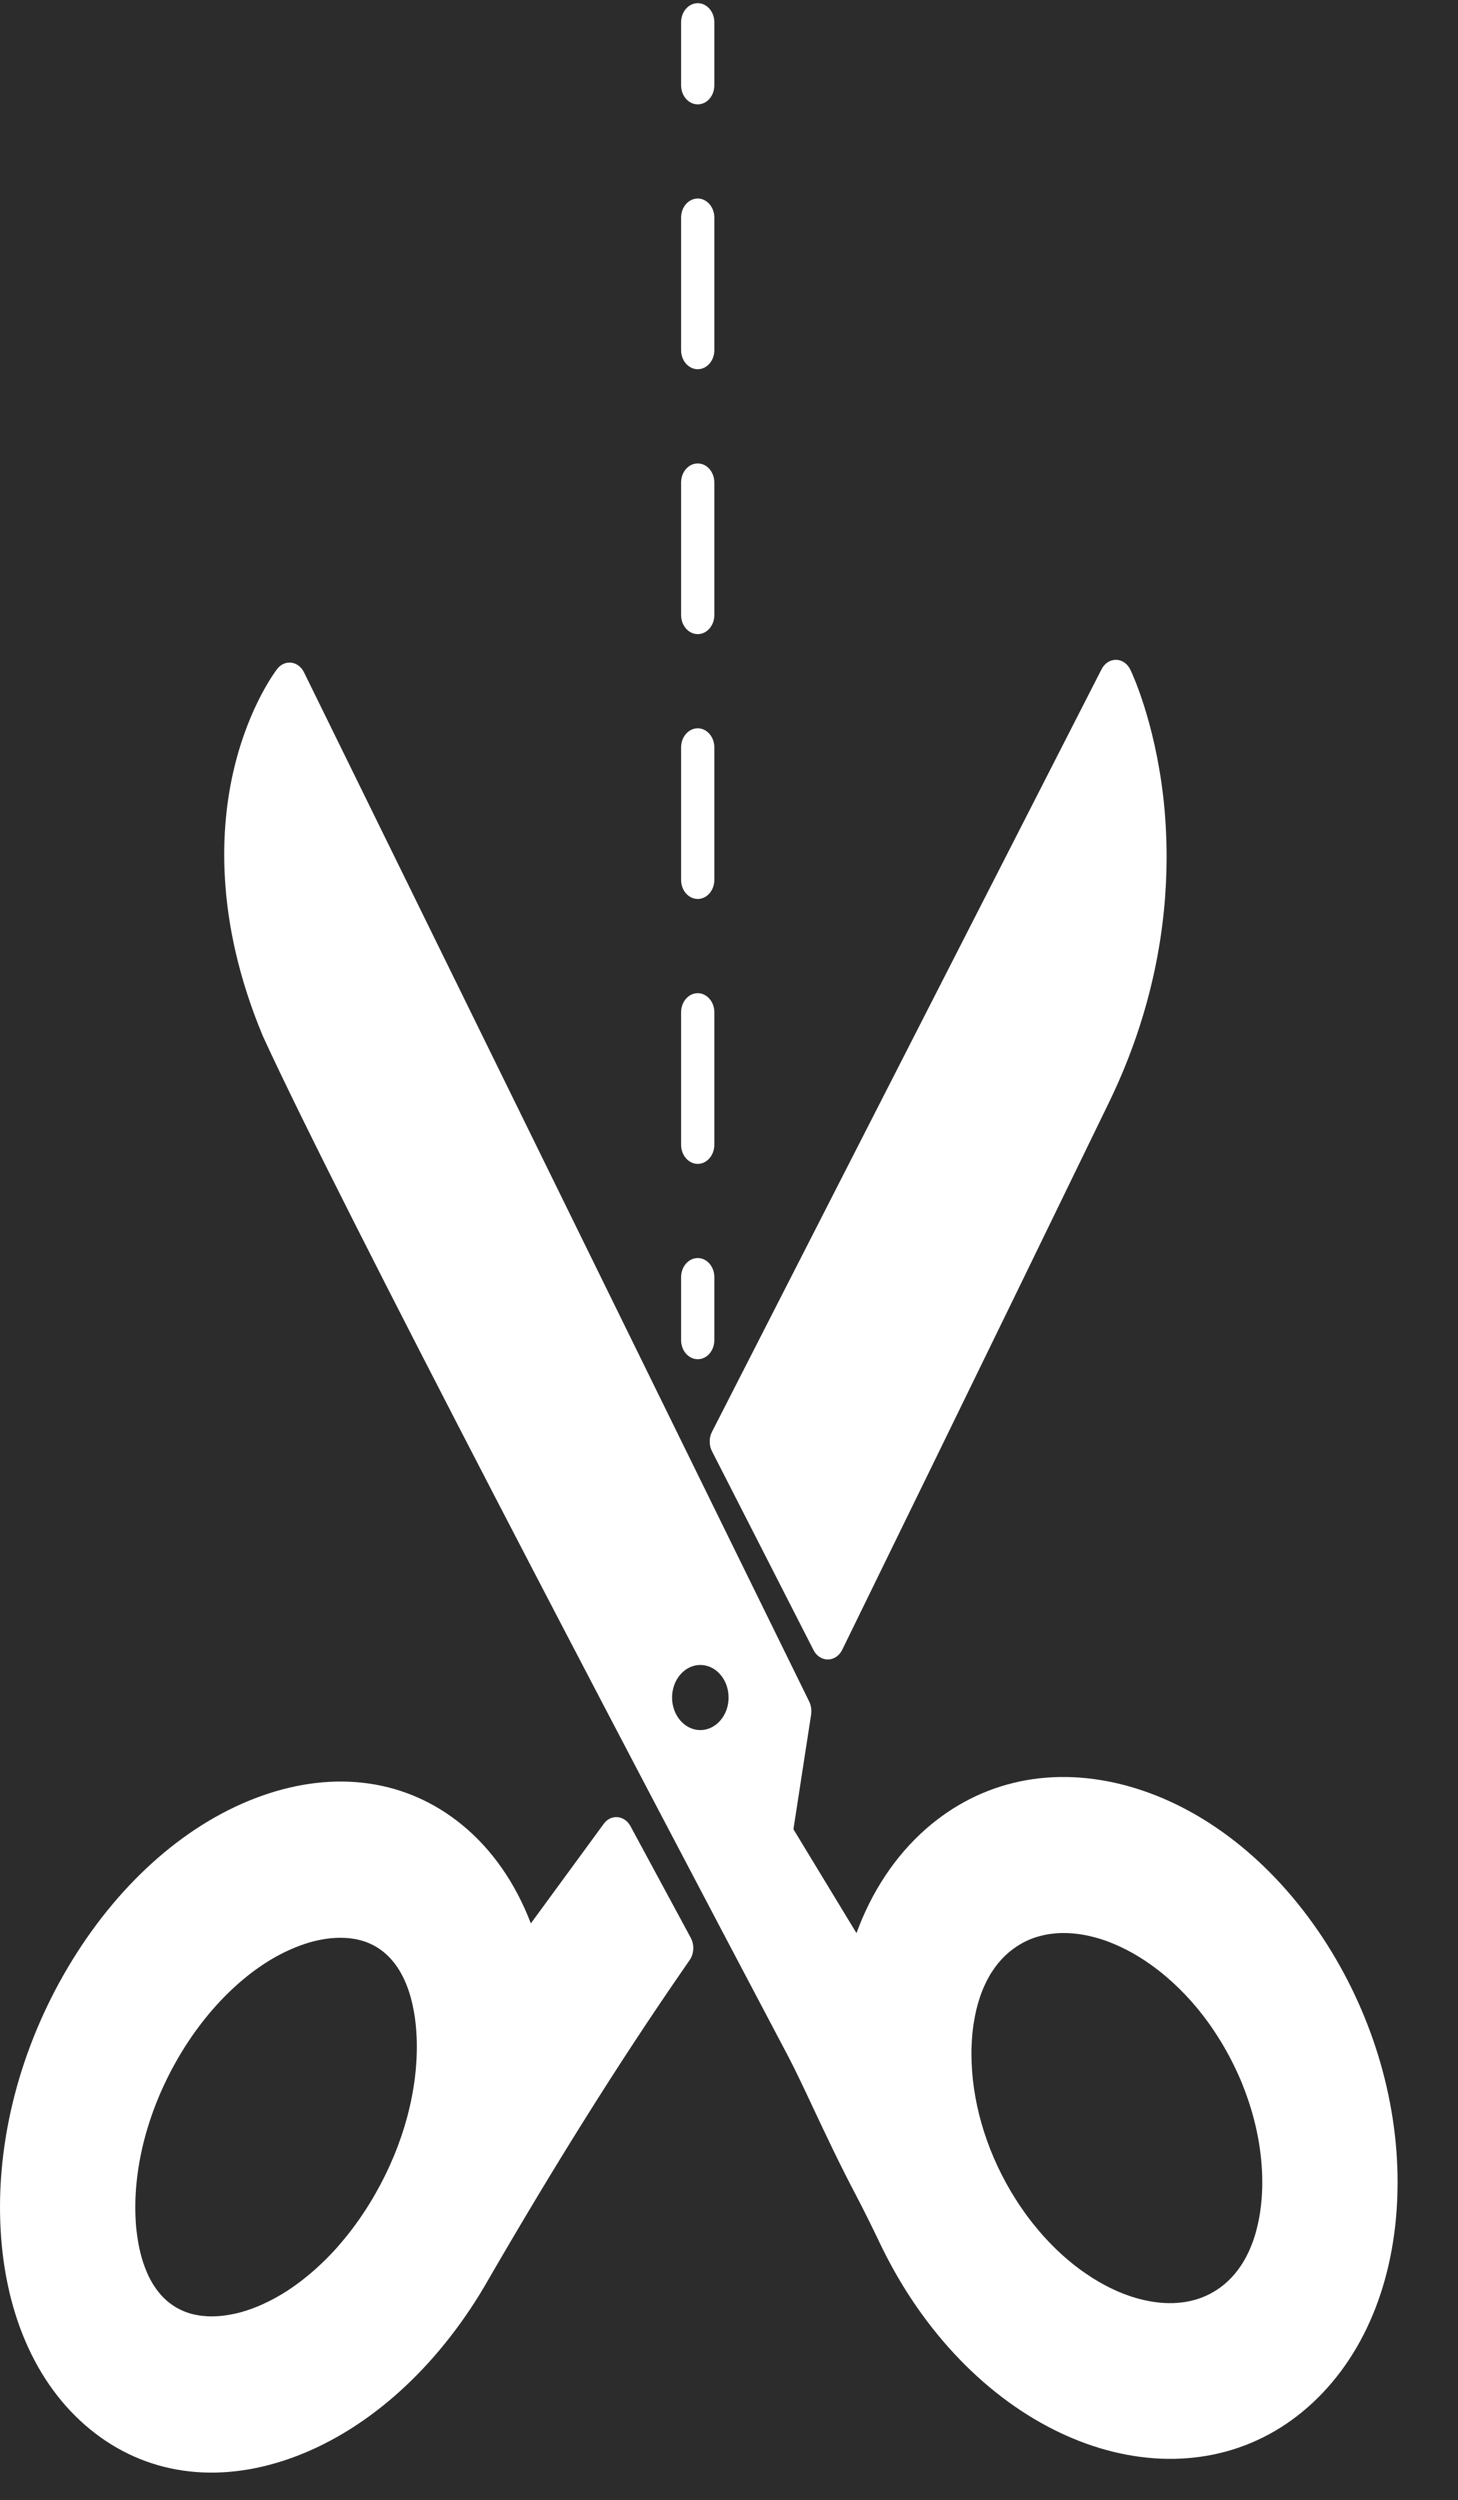 <svg width="21" height="36" viewBox="0 0 21 36" fill="none" xmlns="http://www.w3.org/2000/svg">
<rect width="21" height="36" fill="#F5F5F5"/>
<g id="02_Home" clip-path="url(#clip0_0_1)">
<rect width="1920" height="10835" transform="translate(-50 -19)" fill="black"/>
<g id="Background">
</g>
<g id="Sliders">
<rect id="Rectangle 1" x="-50" y="-19" width="960" height="1030" fill="#2C2C2C"/>
<g id="Nav Menu">
<g id="Group 133474">
<g id="Group">
<path id="Vector" d="M15.866 9.638L10.255 20.62C10.211 20.706 10.211 20.813 10.255 20.899L11.717 23.762C11.76 23.848 11.84 23.899 11.925 23.898C12.011 23.897 12.089 23.844 12.131 23.758C12.154 23.712 14.394 19.131 15.974 15.874C16.621 14.54 16.803 13.306 16.803 12.34C16.803 12.025 16.784 11.739 16.756 11.487C16.628 10.369 16.295 9.672 16.28 9.643C16.239 9.557 16.16 9.503 16.075 9.502C15.989 9.501 15.909 9.553 15.866 9.638Z" fill="white"/>
<path id="Vector_2" d="M6.911 33.037C6.946 32.98 6.98 32.922 7.013 32.865C7.985 31.185 8.898 29.728 9.805 28.413L9.934 28.226C9.968 28.176 9.986 28.115 9.986 28.054C9.986 28.004 9.974 27.953 9.95 27.908L9.08 26.297C9.04 26.223 8.97 26.175 8.894 26.169C8.818 26.162 8.743 26.198 8.695 26.266L7.646 27.699C7.535 27.409 7.395 27.142 7.23 26.905C7.064 26.667 6.872 26.457 6.657 26.281C5.863 25.63 4.836 25.482 3.766 25.863C2.718 26.236 1.751 27.076 1.042 28.227C0.332 29.379 -0.037 30.708 0.003 31.972C0.043 33.263 0.502 34.333 1.296 34.983C2.09 35.634 3.117 35.782 4.187 35.401C5.235 35.028 6.202 34.188 6.911 33.037ZM2.971 33.356C2.969 33.356 2.968 33.356 2.966 33.355C2.89 33.35 2.813 33.338 2.737 33.316C2.708 33.307 2.679 33.297 2.65 33.285C2.625 33.275 2.599 33.263 2.573 33.249C2.547 33.236 2.522 33.221 2.498 33.205C2.473 33.188 2.448 33.17 2.424 33.151C2.372 33.108 2.326 33.061 2.285 33.01C2.265 32.984 2.245 32.957 2.227 32.93C2.199 32.889 2.174 32.846 2.152 32.802C2.137 32.773 2.123 32.743 2.111 32.712C2.04 32.546 1.999 32.366 1.976 32.198C1.97 32.153 1.964 32.108 1.96 32.064C1.952 31.963 1.949 31.87 1.949 31.791C1.949 31.698 1.952 31.604 1.96 31.509C1.98 31.256 2.026 30.999 2.097 30.743C2.153 30.543 2.223 30.344 2.307 30.149C2.327 30.102 2.349 30.055 2.371 30.008C2.397 29.953 2.424 29.898 2.452 29.843C2.472 29.806 2.491 29.768 2.512 29.732C2.549 29.663 2.589 29.596 2.63 29.529C2.887 29.113 3.196 28.756 3.53 28.483C3.567 28.453 3.604 28.423 3.642 28.395C3.737 28.324 3.832 28.261 3.929 28.204C3.968 28.182 4.007 28.16 4.046 28.14C4.046 28.14 4.046 28.14 4.046 28.14C4.085 28.12 4.124 28.101 4.164 28.083C4.164 28.083 4.164 28.082 4.164 28.083C4.223 28.056 4.282 28.032 4.341 28.011C4.376 27.999 4.415 27.985 4.457 27.973C4.748 27.89 5.189 27.835 5.528 28.113C5.942 28.453 6.004 29.11 6.004 29.473C6.004 30.218 5.762 31.022 5.322 31.735C5.194 31.943 5.053 32.136 4.901 32.312C4.885 32.331 4.868 32.35 4.851 32.37C4.834 32.389 4.817 32.408 4.8 32.426C4.765 32.463 4.73 32.5 4.695 32.535C4.677 32.553 4.659 32.57 4.641 32.587C4.605 32.621 4.569 32.655 4.533 32.687C4.496 32.72 4.459 32.751 4.422 32.781C4.385 32.811 4.348 32.841 4.31 32.869C4.254 32.911 4.196 32.951 4.139 32.989C4.024 33.063 3.907 33.127 3.789 33.181C3.789 33.181 3.789 33.181 3.789 33.181C3.73 33.208 3.671 33.232 3.612 33.253C3.568 33.269 3.518 33.285 3.463 33.3C3.463 33.3 3.463 33.3 3.462 33.3C3.441 33.305 3.418 33.311 3.395 33.317C3.383 33.319 3.371 33.322 3.359 33.324C3.24 33.349 3.107 33.364 2.971 33.356Z" fill="white"/>
<path id="Vector_3" d="M4.196 9.543C4.119 9.534 4.044 9.567 3.993 9.633C3.976 9.655 3.586 10.162 3.37 11.073C3.173 11.901 3.085 13.241 3.785 14.918C3.786 14.921 3.788 14.924 3.789 14.927C4.909 17.369 9.011 25.181 11.356 29.62C11.459 29.817 11.576 30.065 11.711 30.353C11.889 30.731 12.09 31.16 12.328 31.611C12.441 31.827 12.554 32.054 12.674 32.306C12.807 32.584 12.959 32.854 13.127 33.108C14.646 35.402 17.209 36.099 18.84 34.663C19.638 33.96 20.096 32.863 20.128 31.573C20.129 31.524 20.13 31.476 20.13 31.427C20.13 30.205 19.747 28.958 19.046 27.897C18.315 26.794 17.325 26.023 16.256 25.724C15.169 25.42 14.13 25.639 13.332 26.342C12.896 26.727 12.556 27.238 12.336 27.839L11.428 26.343L11.683 24.69C11.692 24.627 11.683 24.562 11.656 24.506L4.378 9.681C4.34 9.604 4.272 9.553 4.196 9.543ZM15.934 27.951C15.952 27.958 15.97 27.965 15.988 27.972C16.096 28.014 16.204 28.065 16.311 28.125C16.311 28.125 16.311 28.125 16.311 28.125C16.346 28.145 16.382 28.166 16.417 28.188C16.417 28.188 16.417 28.188 16.417 28.188C16.47 28.22 16.522 28.255 16.573 28.292H16.574C16.608 28.316 16.642 28.342 16.676 28.368C16.948 28.578 17.201 28.842 17.417 29.145C17.444 29.183 17.47 29.222 17.496 29.261C17.551 29.344 17.604 29.429 17.652 29.515C17.689 29.58 17.724 29.645 17.757 29.712C17.79 29.778 17.821 29.845 17.851 29.912C17.86 29.934 17.87 29.957 17.88 29.979C17.898 30.025 17.916 30.07 17.933 30.116C18.095 30.547 18.181 30.995 18.181 31.43C18.181 31.798 18.113 32.475 17.658 32.876C17.63 32.901 17.602 32.923 17.573 32.944C17.544 32.965 17.514 32.985 17.483 33.003C17.406 33.049 17.324 33.085 17.238 33.112C17.203 33.122 17.168 33.131 17.132 33.139C17.096 33.147 17.06 33.153 17.023 33.157C16.852 33.179 16.668 33.167 16.476 33.123C16.453 33.118 16.43 33.112 16.407 33.106C16.375 33.097 16.342 33.088 16.31 33.078C16.286 33.07 16.262 33.062 16.239 33.053C16.221 33.047 16.203 33.04 16.184 33.033C16.094 32.998 16.004 32.957 15.915 32.909C15.885 32.894 15.856 32.877 15.826 32.86C15.767 32.825 15.709 32.789 15.651 32.749C15.616 32.726 15.582 32.701 15.547 32.676C15.435 32.593 15.326 32.5 15.221 32.4C15.182 32.362 15.143 32.323 15.105 32.283C15.074 32.251 15.044 32.217 15.013 32.183C14.999 32.166 14.983 32.149 14.969 32.132C14.954 32.115 14.939 32.097 14.925 32.079C14.895 32.044 14.867 32.008 14.838 31.971C14.782 31.898 14.728 31.822 14.676 31.744C14.635 31.681 14.595 31.618 14.557 31.554C14.191 30.933 13.992 30.239 13.992 29.576C13.992 29.541 13.992 29.504 13.994 29.464C13.995 29.438 13.996 29.411 13.998 29.383C14.001 29.326 14.007 29.266 14.015 29.204C14.018 29.176 14.023 29.147 14.028 29.117C14.046 29.003 14.073 28.884 14.113 28.765C14.124 28.732 14.136 28.698 14.149 28.666C14.162 28.633 14.177 28.6 14.192 28.568C14.212 28.526 14.233 28.485 14.257 28.444C14.27 28.422 14.284 28.401 14.298 28.38C14.318 28.35 14.339 28.32 14.362 28.291C14.373 28.277 14.385 28.262 14.397 28.249C14.433 28.206 14.472 28.167 14.515 28.129C14.542 28.105 14.571 28.082 14.6 28.061C14.629 28.04 14.659 28.02 14.69 28.002C14.751 27.965 14.816 27.935 14.884 27.91C14.901 27.905 14.918 27.899 14.935 27.893C14.97 27.883 15.005 27.874 15.041 27.866C15.308 27.809 15.612 27.837 15.934 27.951ZM10.494 24.446C10.494 24.705 10.311 24.915 10.087 24.915C9.863 24.915 9.68 24.705 9.68 24.446C9.68 24.187 9.863 23.977 10.087 23.977C10.311 23.977 10.494 24.187 10.494 24.446Z" fill="white"/>
<path id="Vector_4" d="M9.81 19.298C9.81 19.451 9.917 19.574 10.05 19.574C10.182 19.574 10.289 19.451 10.289 19.298V18.393C10.289 18.241 10.182 18.117 10.05 18.117C9.917 18.117 9.81 18.241 9.81 18.393V19.298Z" fill="white"/>
<path id="Vector_5" d="M9.81 3.135V5.042C9.81 5.194 9.917 5.317 10.05 5.317C10.181 5.317 10.289 5.194 10.289 5.042V3.135C10.289 2.982 10.181 2.859 10.05 2.859C9.917 2.859 9.81 2.982 9.81 3.135Z" fill="white"/>
<path id="Vector_6" d="M9.81 6.95V8.856C9.81 9.009 9.917 9.132 10.05 9.132C10.181 9.132 10.289 9.009 10.289 8.856V6.95C10.289 6.797 10.181 6.674 10.05 6.674C9.917 6.674 9.81 6.797 9.81 6.95Z" fill="white"/>
<path id="Vector_7" d="M9.81 12.671C9.81 12.823 9.917 12.946 10.05 12.946C10.181 12.946 10.289 12.823 10.289 12.671V10.764C10.289 10.612 10.181 10.488 10.05 10.488C9.917 10.488 9.81 10.612 9.81 10.764V12.671Z" fill="white"/>
<path id="Vector_8" d="M9.81 16.485C9.81 16.637 9.917 16.761 10.05 16.761C10.181 16.761 10.289 16.637 10.289 16.485V14.578C10.289 14.426 10.181 14.303 10.05 14.303C9.917 14.303 9.81 14.426 9.81 14.578V16.485Z" fill="white"/>
<path id="Vector_9" d="M9.81 0.322V1.227C9.81 1.38 9.917 1.503 10.05 1.503C10.182 1.503 10.289 1.38 10.289 1.227V0.322C10.289 0.169 10.182 0.046 10.05 0.046C9.917 0.046 9.81 0.169 9.81 0.322Z" fill="white"/>
</g>
</g>
</g>
</g>
</g>
<defs>
<clipPath id="clip0_0_1">
<rect width="1920" height="10835" fill="white" transform="translate(-50 -19)"/>
</clipPath>
</defs>
</svg>
